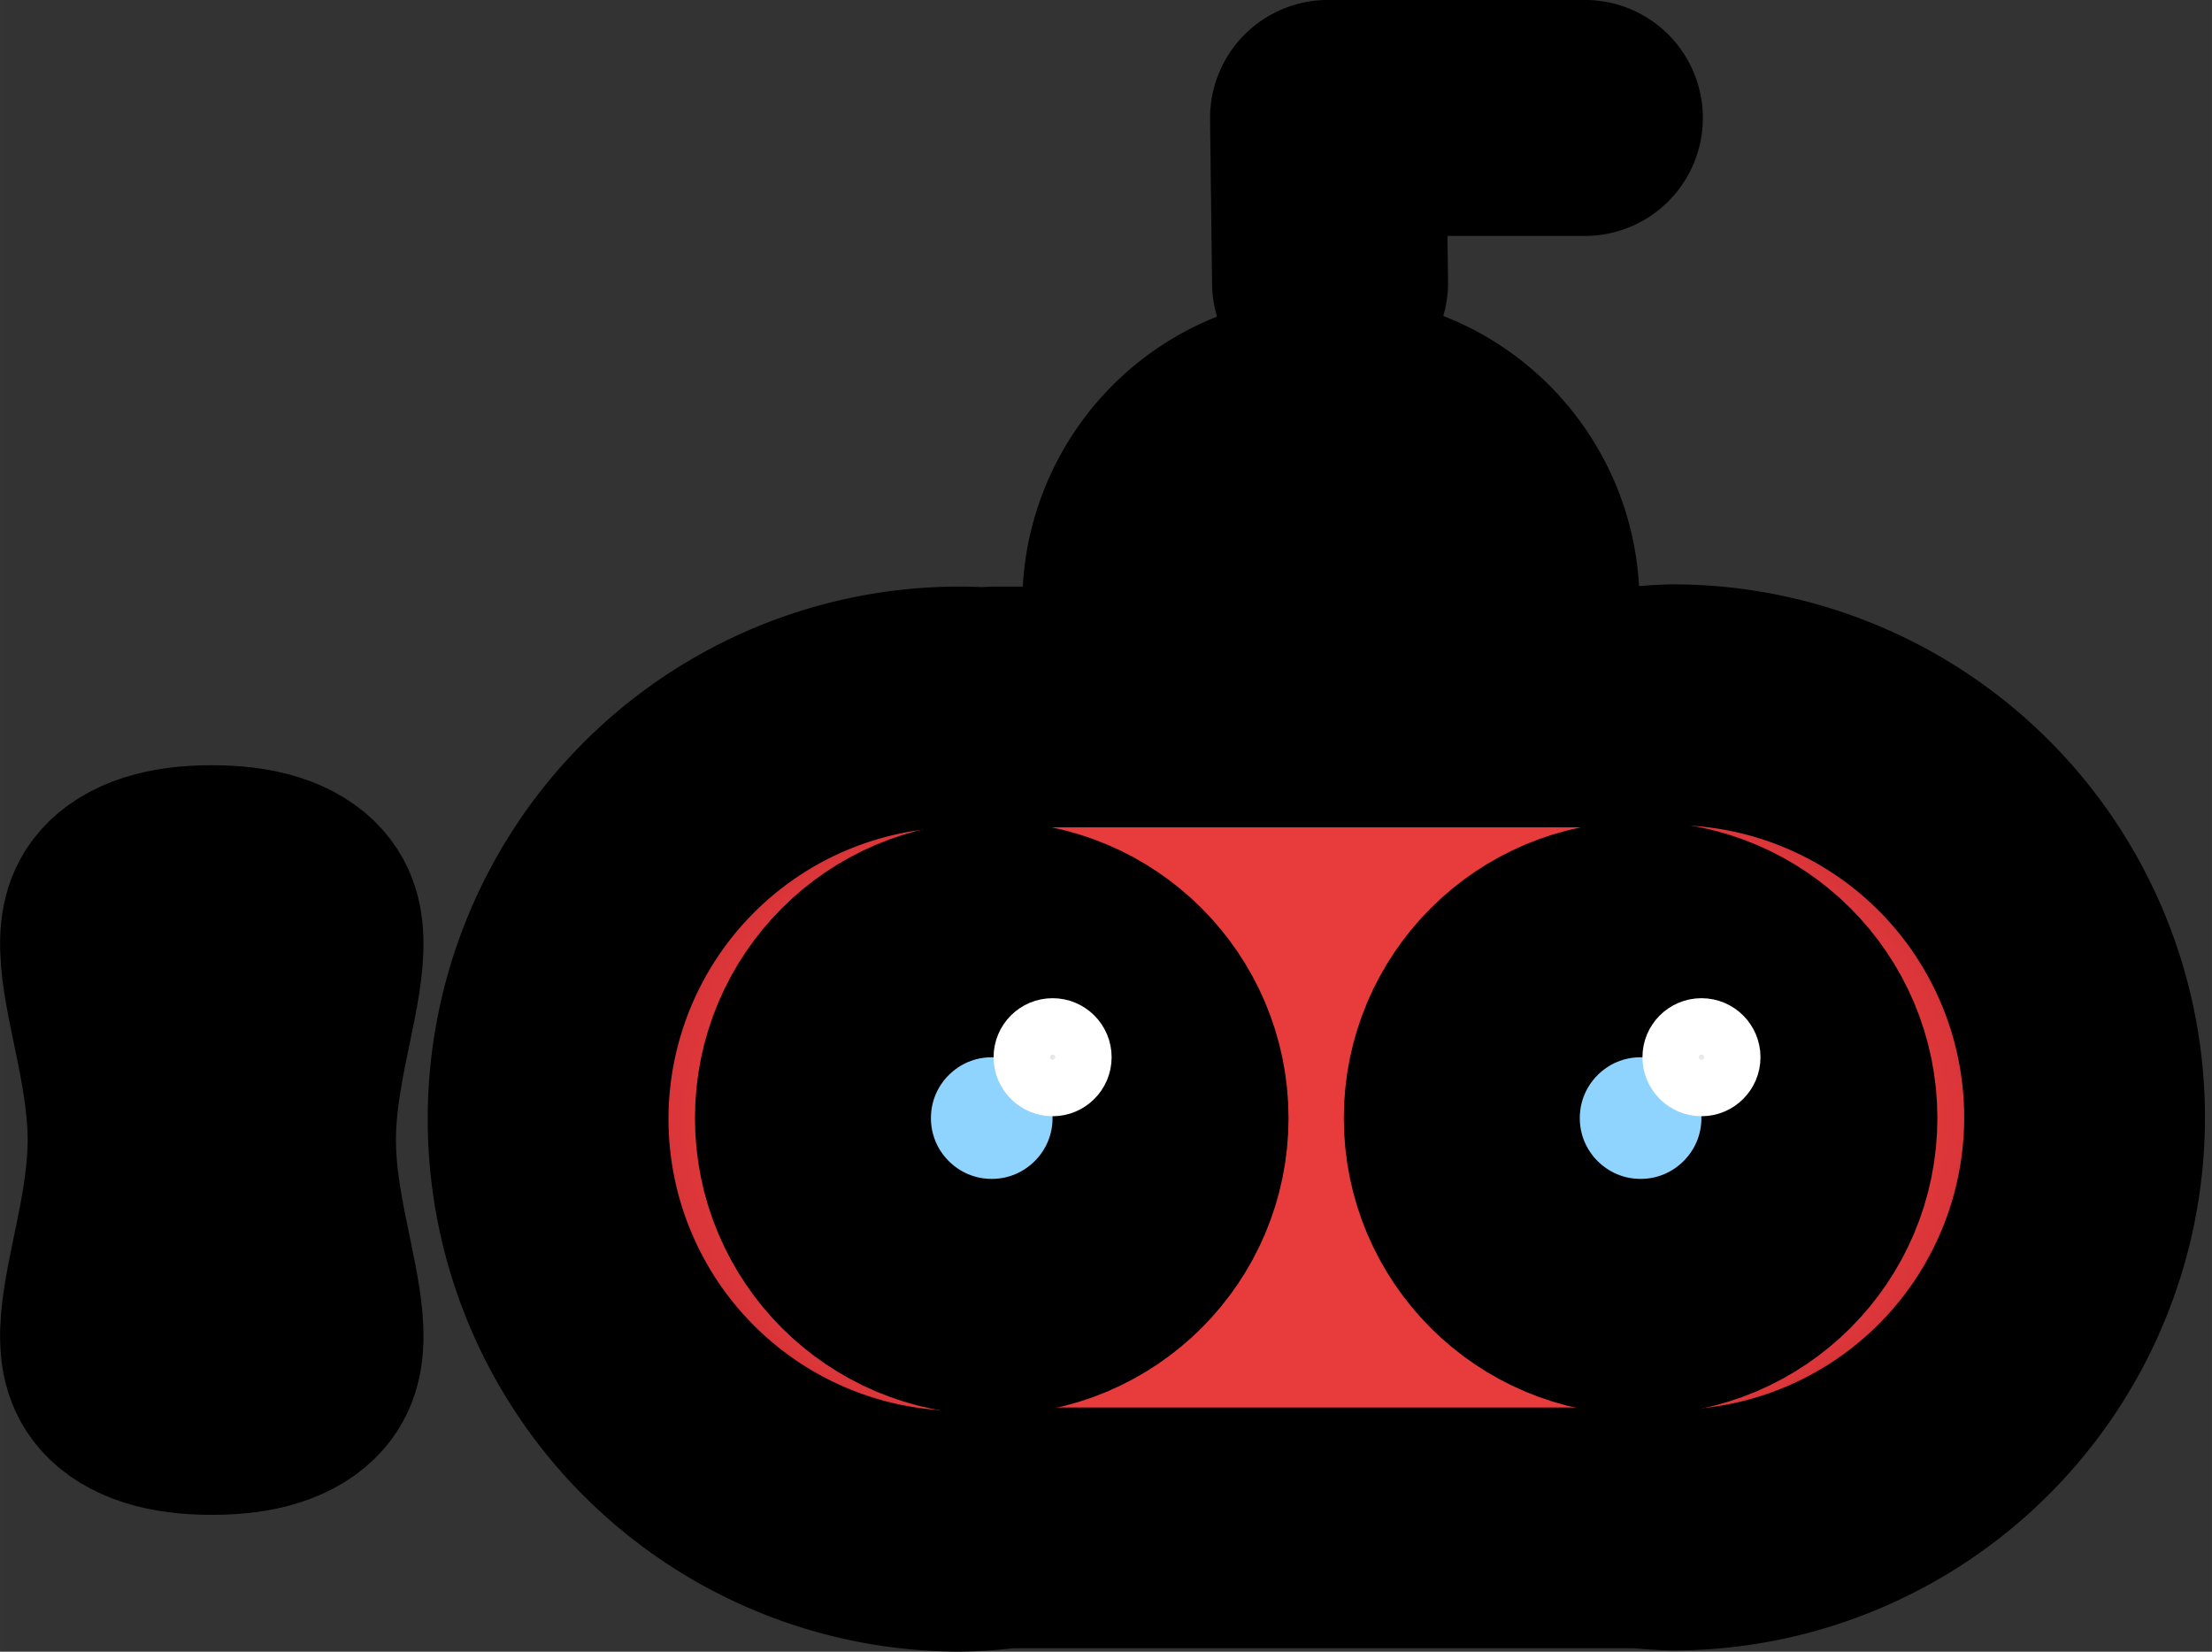 <?xml version="1.0" encoding="UTF-8" standalone="no"?>
<!-- Created with Inkscape (http://www.inkscape.org/) -->

<svg
   width="75"
   height="56"
   viewBox="0 0 19.844 14.817"
   version="1.1"
   id="svg1"
   inkscape:version="1.3.2 (1:1.3.2+202311252150+091e20ef0f)"
   sodipodi:docname="player_sprite.svg"
   inkscape:export-filename="player_sprite.png"
   inkscape:export-xdpi="96.050621"
   inkscape:export-ydpi="96.050621"
   xmlns:inkscape="http://www.inkscape.org/namespaces/inkscape"
   xmlns:sodipodi="http://sodipodi.sourceforge.net/DTD/sodipodi-0.dtd"
   xmlns:xlink="http://www.w3.org/1999/xlink"
   xmlns="http://www.w3.org/2000/svg"
   xmlns:svg="http://www.w3.org/2000/svg">
  <rect x="0" y="0" width="19.844" height="14.817" fill="#333333" stroke="none"/>
  <sodipodi:namedview
     id="namedview1"
     pagecolor="#505050"
     bordercolor="#eeeeee"
     borderopacity="1"
     inkscape:showpageshadow="0"
     inkscape:pageopacity="0"
     inkscape:pagecheckerboard="0"
     inkscape:deskcolor="#505050"
     inkscape:document-units="px"
     inkscape:zoom="8.2243423"
     inkscape:cx="43.711702"
     inkscape:cy="23.345332"
     inkscape:window-width="1858"
     inkscape:window-height="1016"
     inkscape:window-x="62"
     inkscape:window-y="27"
     inkscape:window-maximized="1"
     inkscape:current-layer="layer1" />
  <defs
     id="defs1">
    <linearGradient
       id="linearGradient14"
       inkscape:collect="always">
      <stop
         style="stop-color:#7f708a;stop-opacity:1;"
         offset="0"
         id="stop15" />
      <stop
         style="stop-color:#c7dcd0;stop-opacity:1;"
         offset="0.602"
         id="stop16" />
    </linearGradient>
    <linearGradient
       id="linearGradient12"
       inkscape:collect="always">
      <stop
         style="stop-color:#e83b3b;stop-opacity:1;"
         offset="0.644"
         id="stop13" />
      <stop
         style="stop-color:#ae2334;stop-opacity:1;"
         offset="1"
         id="stop14" />
    </linearGradient>
    <inkscape:path-effect
       effect="bspline"
       id="path-effect57"
       is_visible="true"
       lpeversion="1.3"
       weight="33.333"
       steps="2"
       helper_size="0"
       apply_no_weight="true"
       apply_with_weight="true"
       only_selected="false"
       uniform="false" />
    <inkscape:path-effect
       effect="spiro"
       id="path-effect53"
       is_visible="true"
       lpeversion="1" />
    <inkscape:path-effect
       effect="fillet_chamfer"
       id="path-effect52"
       is_visible="true"
       lpeversion="1"
       nodesatellites_param="F,0,0,1,0,0,0,1 @ F,0,0,1,0,0,0,1"
       radius="0"
       unit="px"
       method="auto"
       mode="F"
       chamfer_steps="1"
       flexible="false"
       use_knot_distance="true"
       apply_no_radius="true"
       apply_with_radius="true"
       only_selected="false"
       hide_knots="false" />
    <linearGradient
       id="swatch2"
       inkscape:swatch="solid">
      <stop
         style="stop-color:#000000;stop-opacity:1;"
         offset="0"
         id="stop2" />
    </linearGradient>
    <radialGradient
       inkscape:collect="always"
       xlink:href="#linearGradient12"
       id="radialGradient14"
       cx="11.808"
       cy="10.029"
       fx="11.808"
       fy="10.029"
       r="7.972"
       gradientTransform="matrix(1,0,0,0.601,0,4.007)"
       gradientUnits="userSpaceOnUse" />
    <linearGradient
       inkscape:collect="always"
       xlink:href="#linearGradient14"
       id="linearGradient16"
       x1="-6.848"
       y1="-4.4408921e-16"
       x2="6.848"
       y2="-4.4408921e-16"
       gradientUnits="userSpaceOnUse" />
    <linearGradient
       inkscape:collect="always"
       xlink:href="#linearGradient12"
       id="linearGradient26"
       x1="9.172"
       y1="-4.559"
       x2="14.709"
       y2="-4.559"
       gradientUnits="userSpaceOnUse" />
  </defs>
  <g
     inkscape:label="Layer 1"
     inkscape:groupmode="layer"
     id="layer1">
    <path
       sodipodi:type="star"
       style="fill:url(#linearGradient16);fill-opacity:1;stroke:#000000;stroke-width:4.072;stroke-linecap:round;stroke-linejoin:round;stroke-dasharray:none;stroke-opacity:1;paint-order:stroke markers fill"
       id="path2"
       inkscape:flatsided="false"
       sodipodi:sides="2"
       sodipodi:cx="0"
       sodipodi:cy="0"
       sodipodi:r1="0.96231812"
       sodipodi:r2="4.8115907"
       sodipodi:arg1="1.5707963"
       sodipodi:arg2="3.1415926"
       inkscape:rounded="0.5"
       inkscape:randomized="0"
       d="M 2.5785215e-8,0.962 C -2.453,0.962 -4.812,2.453 -4.812,2.5785215e-7 -4.812,-2.453 -2.453,-0.962 -2.5785215e-8,-0.962 2.453,-0.962 4.812,-2.453 4.812,-2.5785215e-7 4.812,2.453 2.453,0.962 2.5785215e-8,0.962 Z"
       inkscape:transform-center-x="-0.078618077"
       inkscape:transform-center-y="-0.051218939"
       transform="matrix(0,-0.491,0.551,0,1.9,10.227)" />
    <path
       style="fill-opacity:1;stroke:#000000;stroke-width:2.117;stroke-linejoin:miter;stroke-miterlimit:4;stroke-dasharray:none;paint-order:stroke fill markers;fill:url(#linearGradient26);stroke-opacity:1"
       id="path3"
       sodipodi:type="arc"
       sodipodi:cx="11.940529"
       sodipodi:cy="-5.413465"
       sodipodi:rx="1.7099332"
       sodipodi:ry="1.7099333"
       sodipodi:start="0"
       sodipodi:end="3.1415927"
       sodipodi:arc-type="slice"
       d="m 13.65,-5.413 a 1.71,1.71 0 0 1 -0.855,1.481 1.71,1.71 0 0 1 -1.71,-1e-7 1.71,1.71 0 0 1 -0.855,-1.481 h 1.71 z"
       transform="scale(1,-1)" />
    <path
       style="fill:#e83b3b;fill-opacity:0;stroke:#000000;stroke-width:2.117;stroke-linecap:round;stroke-linejoin:round;stroke-miterlimit:4;stroke-dasharray:none;paint-order:stroke fill markers"
       d="M 11.932,2.537 11.914,1.058 h 2.304"
       id="path4"
       sodipodi:nodetypes="ccc" />
    <path
       id="rect1"
       style="fill:url(#radialGradient14);fill-opacity:1;stroke:#000000;stroke-width:2.16;stroke-linecap:round;stroke-linejoin:round;stroke-dasharray:none;paint-order:stroke fill markers;fill-rule:nonzero"
       d="m 15.004,6.322 a 3.696,3.702 0 0 0 -0.317,0.023 c -0.021,-0.002 -0.043,-0.003 -0.065,-0.003 H 8.944 c -0.037,0 -0.073,0.003 -0.109,0.008 a 3.692,3.698 0 0 0 -0.227,-0.008 3.692,3.698 0 0 0 -3.691,3.697 3.692,3.698 0 0 0 3.691,3.697 3.692,3.698 0 0 0 0.418,-0.03 h 5.597 c 0.022,0 0.043,-0.002 0.065,-0.003 a 3.696,3.702 0 0 0 0.317,0.023 3.696,3.702 0 0 0 3.696,-3.702 3.696,3.702 0 0 0 -3.696,-3.702 z" />
    <g
       id="g6"
       transform="translate(-5.39,1.563)">
      <ellipse
         style="fill:#8fd3ff;fill-opacity:1;stroke:#000000;stroke-width:2.117;stroke-linecap:round;stroke-linejoin:round;stroke-miterlimit:4;stroke-dasharray:none;paint-order:stroke fill markers"
         id="path5"
         cx="20.108"
         cy="8.467"
         rx="1.604"
         ry="1.604" />
      <ellipse
         style="fill:#8fd3ff;fill-opacity:1;stroke:#000000;stroke-width:2.117;stroke-linecap:round;stroke-linejoin:round;stroke-miterlimit:4;stroke-dasharray:none;paint-order:stroke fill markers"
         id="path5-6"
         cx="14.287"
         cy="8.467"
         rx="1.604"
         ry="1.604" />
    </g>
    <ellipse
       style="fill:#e8e8e8;fill-opacity:1;fill-rule:nonzero;stroke:#ffffff;stroke-width:0.553;stroke-linecap:round;stroke-linejoin:round"
       id="path16"
       cx="15.264"
       cy="9.484"
       rx="0.253"
       ry="0.253" />
    <ellipse
       style="fill:#e8e7e7;fill-opacity:1;fill-rule:nonzero;stroke:#ffffff;stroke-width:0.553;stroke-linecap:round;stroke-linejoin:round"
       id="path16-5"
       cx="9.443"
       cy="9.484"
       rx="0.253"
       ry="0.253" />
  </g>
</svg>
